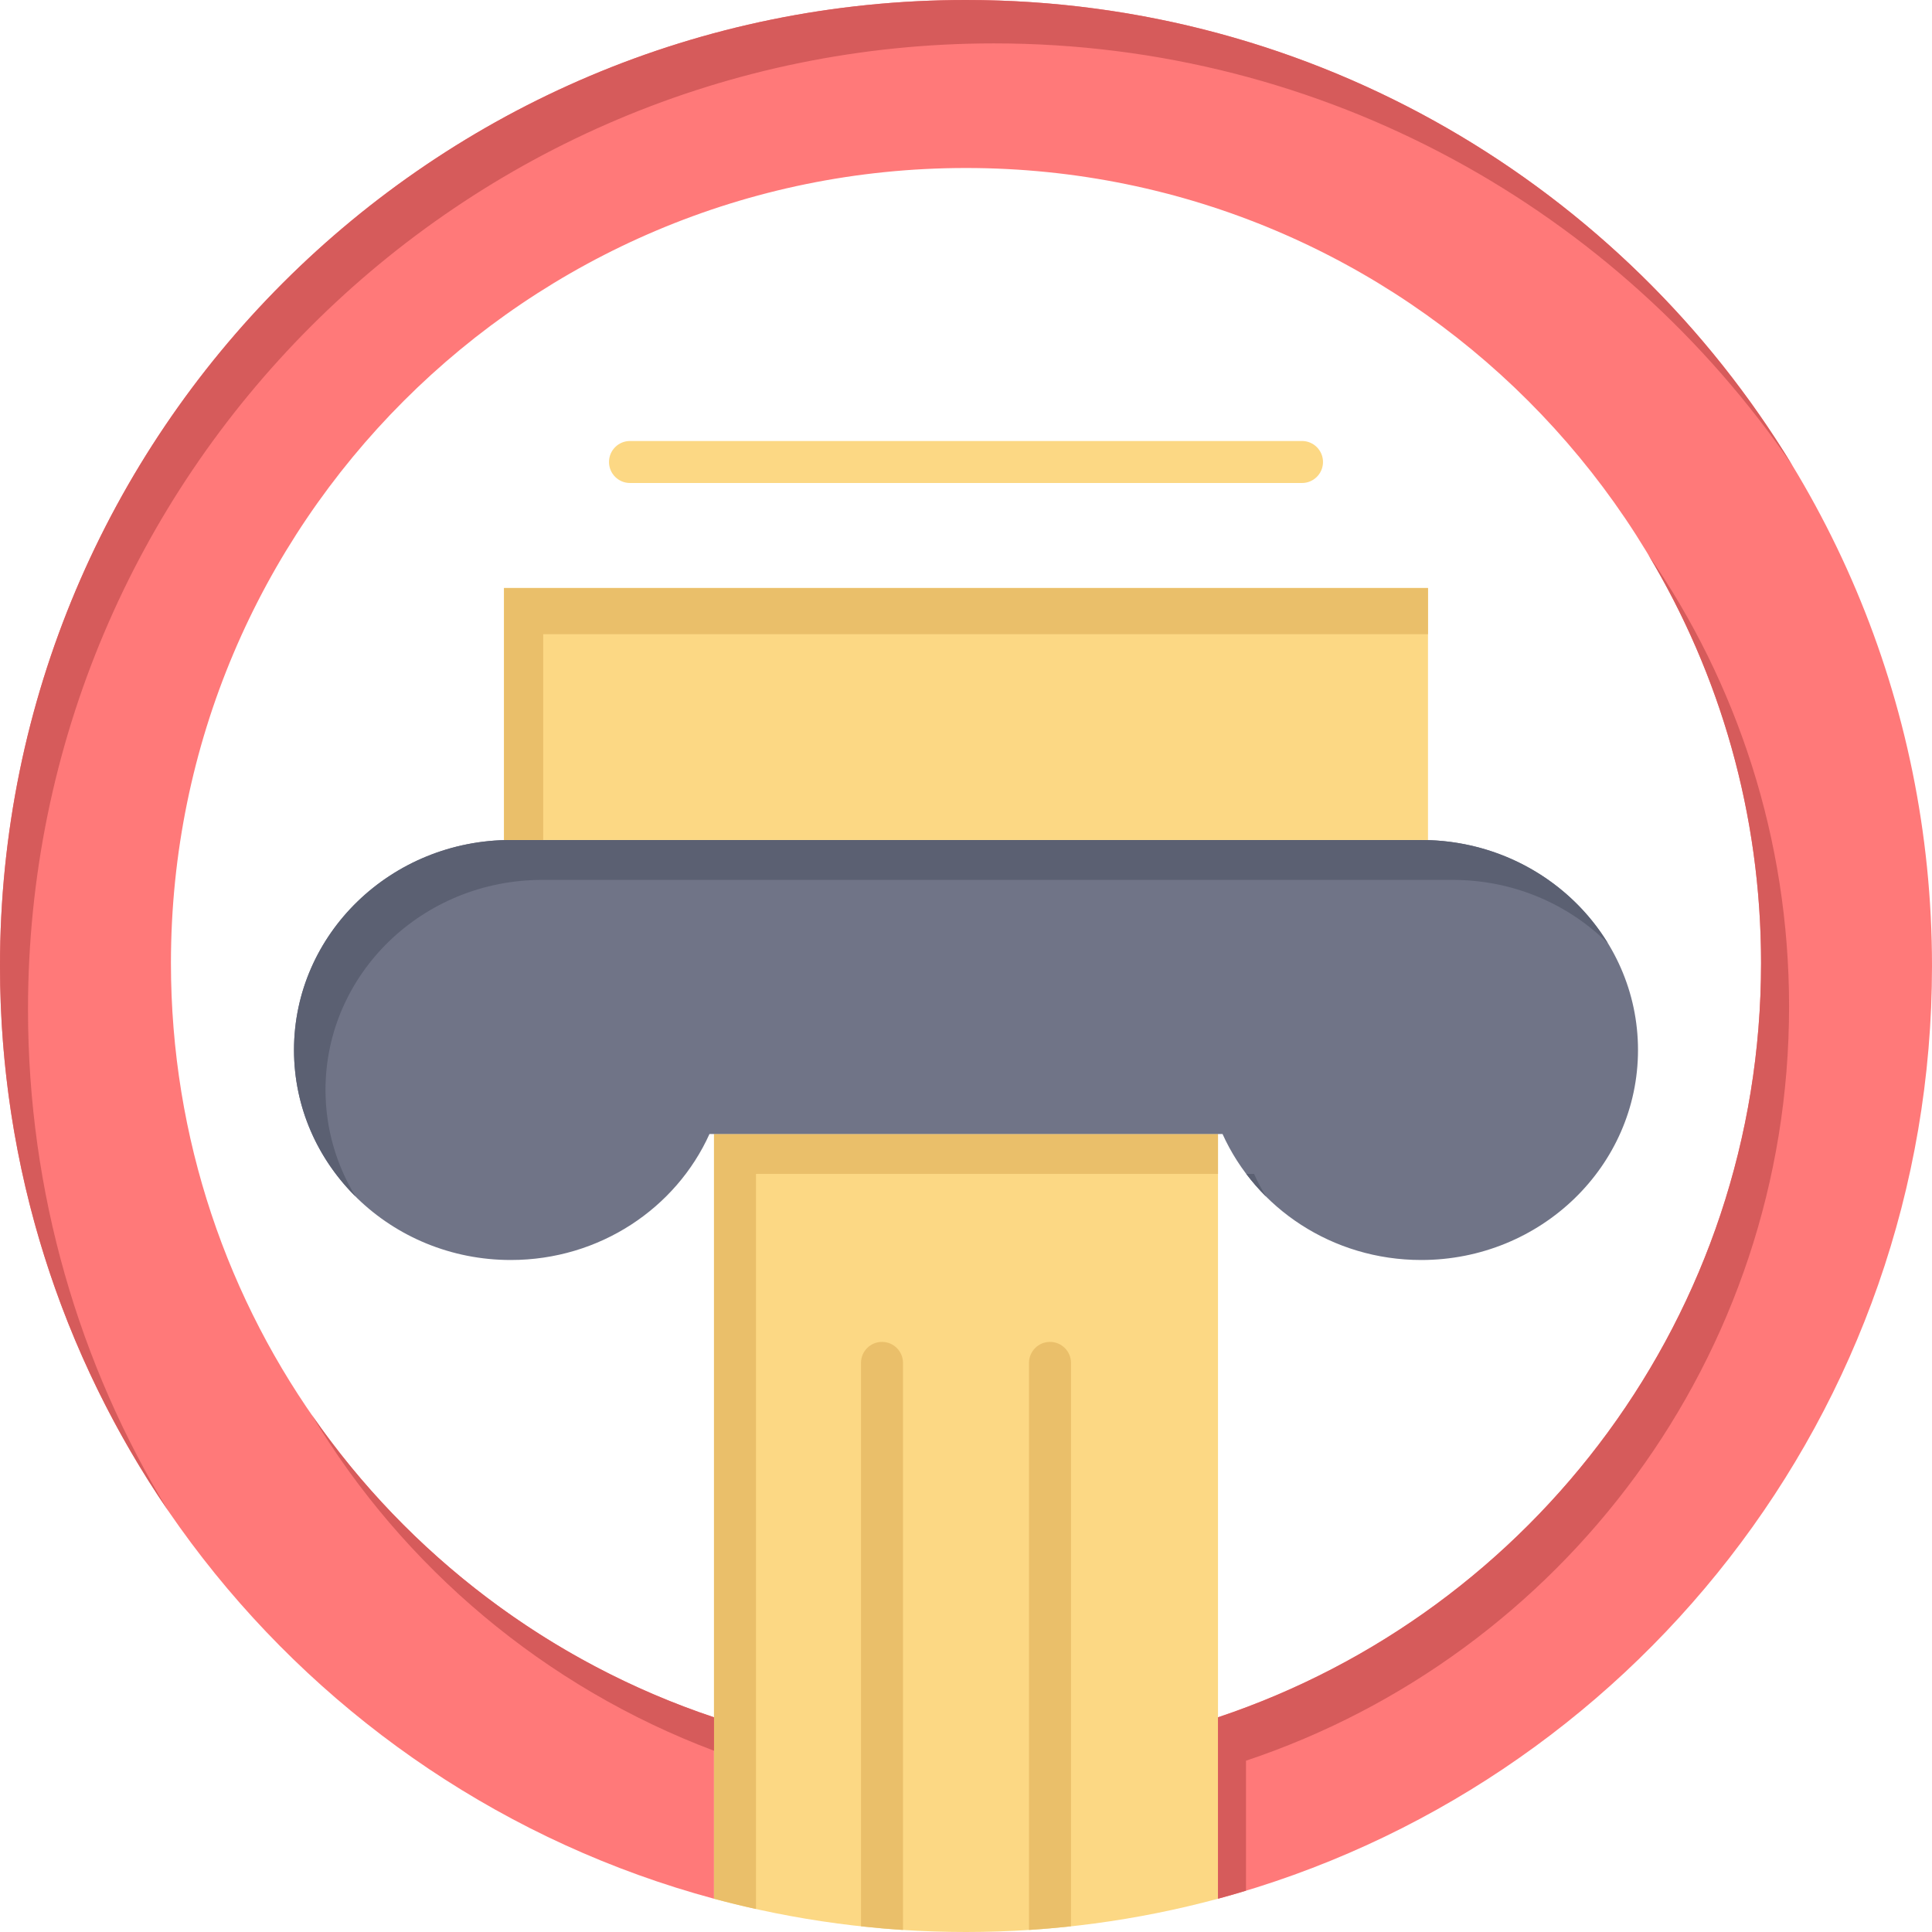 <svg height="460pt" viewBox="0 0 460 460" width="460pt" xmlns="http://www.w3.org/2000/svg"><path d="m290 408.879v43.199c-19.129 5.152-39.238 7.922-60 7.922s-40.871-2.77-60-7.922v-182.078h120zm0 0" fill="#fcd884"/><path d="m460 230c0 106.27-72.07 195.68-170 222.078v-43.199c75.141-25.098 129.301-96.008 129.301-179.578 0-104.551-84.75-189.301-189.301-189.301s-189.301 84.75-189.301 189.301c0 83.57 54.16 154.48 129.301 179.578v43.199c-97.93-26.398-170-115.809-170-222.078 0-127.031 102.969-230 230-230s230 102.969 230 230zm0 0" fill="#ff7979"/><path d="m180 418.379v-138.879h110v-9.5h-120v182.078c3.305.891 6.641 1.703 10 2.449zm0 0" fill="#eabf6a"/><path d="m338.391 200c28.5 0 51.609 22.391 51.609 50s-23.109 50-51.609 50c-21.172 0-39.34-12.34-47.312-30h-122.156c-7.973 17.66-26.141 30-47.312 30-28.5 0-51.609-22.391-51.609-50s23.109-50 51.609-50zm0 0" fill="#707487"/><path d="m77.5 259.5c0-27.609 23.109-50 51.609-50h216.781c14.496 0 27.59 5.801 36.965 15.125-8.98-14.734-25.527-24.625-44.465-24.625h-216.781c-28.5 0-51.609 22.391-51.609 50 0 13.566 5.59 25.863 14.645 34.875-4.535-7.441-7.145-16.109-7.145-25.375zm0 0" fill="#5b6072"/><path d="m298.578 279.5h-1.852c1.441 1.906 3.016 3.715 4.715 5.402-1.059-1.738-2.02-3.539-2.863-5.402zm0 0" fill="#5b6072"/><path d="m340 140v60h-220v-60zm0 0" fill="#fcd884"/><g fill="#eabf6a"><path d="m129.332 151h210.668v-11h-220v60h9.332zm0 0"/><path d="m250 319.5c-2.762 0-5 2.238-5 5v135.012c3.355-.215 6.688-.508 10-.867v-134.145c0-2.762-2.238-5-5-5zm0 0"/><path d="m210 319.5c-2.762 0-5 2.238-5 5v134.145c3.312.359 6.645.652 10 .867v-135.012c0-2.762-2.238-5-5-5zm0 0"/></g><path d="m6.668 240.332c0-127.027 102.969-230 229.996-230 79 0 148.688 39.832 190.098 100.5-40.324-66.441-113.359-110.832-196.762-110.832-127.031 0-230 102.969-230 230 0 48.16 14.805 92.859 40.109 129.805-21.215-34.82-33.441-75.715-33.441-119.473zm0 0" fill="#d65b5b"/><path d="m296.664 419.215c75.145-25.102 129.305-96.012 129.305-179.582 0-39.953-12.391-77.012-33.52-107.555 17.043 28.418 26.852 61.672 26.852 97.223 0 83.57-54.16 154.48-129.301 179.578v43.199c2.238-.602 4.457-1.25 6.664-1.918zm0 0" fill="#d65b5b"/><path d="m74.219 336.855c21.832 36.391 55.543 64.84 95.781 79.988v-7.965c-39.215-13.098-72.711-38.684-95.781-72.023zm0 0" fill="#d65b5b"/><path d="m310 115h-160c-2.762 0-5-2.238-5-5s2.238-5 5-5h160c2.762 0 5 2.238 5 5s-2.238 5-5 5zm0 0" fill="#fcd884"/></svg>